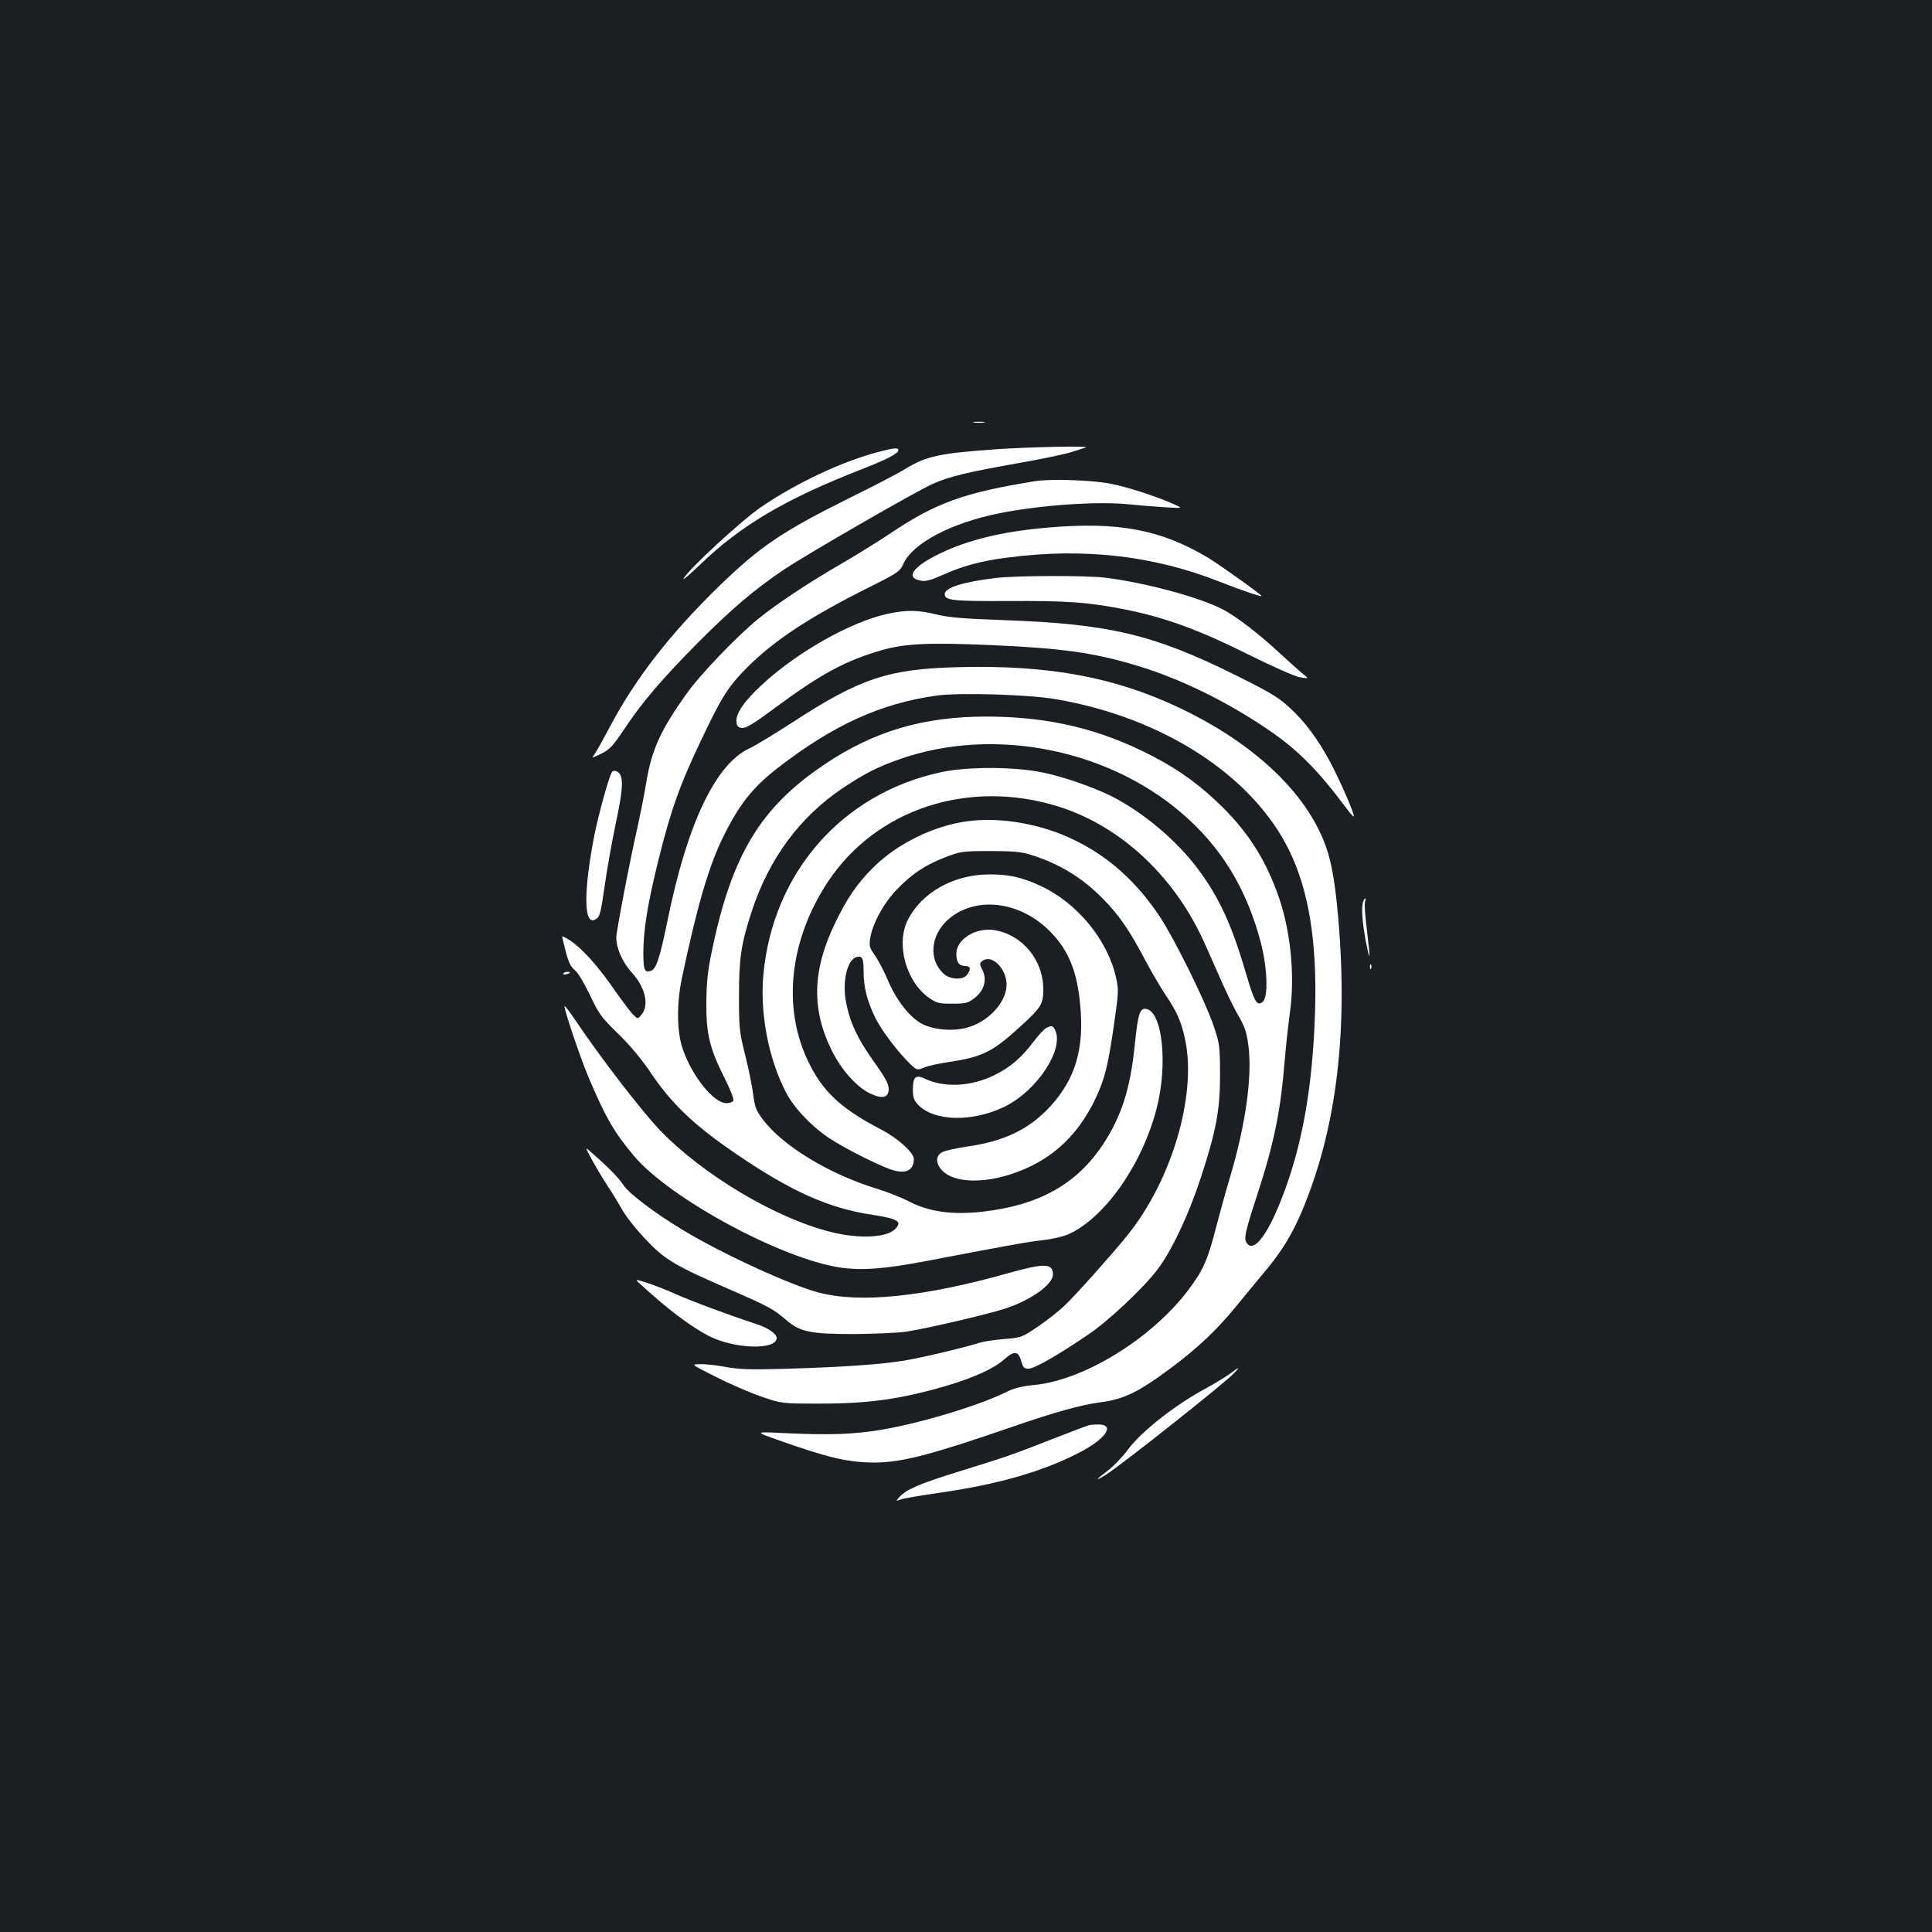 <?xml version="1.0" standalone="no"?>
<!DOCTYPE svg PUBLIC "-//W3C//DTD SVG 20010904//EN"
 "http://www.w3.org/TR/2001/REC-SVG-20010904/DTD/svg10.dtd">
<svg version="1.0" xmlns="http://www.w3.org/2000/svg"
 width="1000pt" height="1000pt" viewBox="0 0 1000 1000"
 preserveAspectRatio="xMidYMid meet">
<rect width="100%" height="100%" fill="#1b1f23"/>
<g transform="translate(0,1000) scale(0.1,-0.1)"
fill="#ffffff" stroke="none">
<path d="M5043 7813 c15 -2 37 -2 50 0 12 2 0 4 -28 4 -27 0 -38 -2 -22 -4z"/>
<path d="M5160 7675 c-297 -21 -364 -35 -474 -102 -33 -21 -162 -88 -286 -149
-352 -175 -465 -252 -674 -454 -256 -249 -437 -481 -571 -735 -32 -60 -66
-122 -76 -136 -18 -25 -18 -25 33 0 43 21 60 39 119 127 95 143 198 262 379
445 177 178 295 278 448 381 119 80 685 406 769 443 84 38 180 61 428 105 127
22 257 49 290 60 33 10 67 21 75 24 30 9 -280 3 -460 -9z"/>
<path d="M4544 7660 c-186 -49 -419 -158 -604 -284 -101 -69 -377 -323 -402
-371 -6 -11 32 21 84 71 211 204 441 340 835 494 134 52 193 83 193 100 0 14
-24 12 -106 -10z"/>
<path d="M5355 7509 c-366 -59 -512 -112 -747 -270 -64 -43 -176 -112 -250
-155 -173 -100 -333 -206 -433 -287 -110 -89 -298 -285 -371 -387 -134 -188
-181 -290 -209 -460 -9 -58 -30 -161 -45 -230 -40 -174 -110 -542 -110 -571 0
-59 31 -128 81 -184 69 -75 90 -167 50 -216 -19 -24 -19 -24 -41 -4 -12 11
-55 68 -96 126 -85 124 -168 217 -230 259 -24 16 -44 26 -44 22 0 -4 9 -40 19
-80 14 -54 26 -78 47 -94 16 -13 47 -65 77 -127 45 -97 57 -114 146 -201 63
-61 123 -134 171 -205 107 -158 218 -265 429 -410 293 -201 489 -289 718 -323
129 -20 153 -34 119 -71 -43 -48 -189 -55 -338 -17 -286 72 -661 296 -883 527
-90 94 -301 367 -425 551 -36 54 -66 94 -68 90 -4 -13 84 -275 128 -377 87
-204 131 -279 233 -400 187 -220 763 -531 1067 -576 114 -16 231 -7 450 35
434 83 518 98 598 107 47 5 106 19 131 30 187 83 381 358 457 649 60 229 31
505 -54 518 -32 5 -42 -26 -58 -182 -23 -229 -68 -372 -164 -518 -137 -208
-333 -317 -627 -350 -153 -17 -274 0 -373 51 -41 21 -115 51 -165 66 -250 76
-492 222 -597 361 -34 46 -41 64 -49 126 -5 40 -23 132 -41 203 -31 123 -33
140 -33 310 0 196 11 270 66 438 89 272 248 488 470 637 114 76 178 109 294
150 499 176 1113 48 1502 -315 183 -170 302 -376 370 -638 34 -134 38 -281 8
-303 -30 -23 -42 -2 -90 162 -70 237 -134 376 -239 519 -112 152 -287 300
-455 385 -94 46 -241 98 -351 121 -146 31 -392 32 -530 2 -513 -111 -871 -521
-919 -1050 -18 -200 27 -433 117 -607 41 -79 129 -173 221 -235 72 -49 253
-141 324 -165 74 -25 117 -5 117 55 0 33 -83 108 -170 153 -210 109 -306 200
-380 359 -132 280 -91 627 106 924 249 375 724 531 1184 391 308 -94 577 -332
738 -653 22 -44 65 -141 97 -215 32 -74 77 -169 101 -210 37 -64 46 -89 56
-164 20 -159 -15 -410 -96 -681 -20 -66 -52 -183 -72 -259 -42 -166 -67 -222
-144 -324 -191 -252 -541 -467 -800 -491 -59 -6 -100 -16 -135 -33 -138 -70
-444 -163 -651 -198 -144 -24 -262 -29 -499 -18 -160 8 -160 8 -45 -33 267
-95 370 -119 509 -119 141 1 287 39 711 185 217 75 357 114 451 126 126 16
201 52 376 183 130 97 233 194 329 312 43 53 110 133 147 178 95 112 151 206
207 344 169 416 227 905 177 1487 -20 227 -42 334 -91 439 -116 253 -380 487
-737 655 -334 157 -670 219 -1131 208 -371 -9 -513 -56 -868 -287 -91 -59
-191 -120 -222 -134 -175 -82 -321 -390 -423 -891 -40 -196 -59 -252 -86 -260
-33 -11 -39 4 -39 93 0 119 22 253 76 472 65 264 112 397 226 635 106 223 138
273 239 374 137 136 312 252 605 400 171 85 182 93 199 131 49 109 247 213
500 264 213 42 504 62 665 46 58 -6 146 -13 195 -16 90 -5 90 -5 35 19 -92 40
-231 85 -315 102 -95 20 -316 28 -400 14z m110 -1128 c555 -95 1018 -395 1208
-783 101 -207 144 -471 134 -823 -10 -343 -52 -616 -129 -855 -87 -267 -180
-415 -224 -355 -17 23 -12 50 52 246 90 277 122 435 144 704 6 72 18 180 26
240 29 200 3 447 -69 635 -65 172 -148 301 -277 430 -113 112 -220 191 -362
265 -272 142 -540 206 -863 206 -325 0 -580 -75 -835 -246 -334 -224 -482
-468 -586 -970 -21 -102 -27 -159 -28 -265 -1 -162 17 -237 95 -391 28 -56 48
-107 45 -115 -3 -8 -19 -14 -36 -14 -65 0 -176 137 -225 277 -32 89 -34 235
-5 373 79 374 140 581 215 732 82 166 152 253 279 352 288 223 535 336 826
376 114 16 480 5 615 -19z"/>
<path d="M5420 7269 c-230 -20 -409 -63 -555 -134 -139 -67 -181 -125 -101
-140 27 -6 51 1 113 28 102 47 202 74 338 91 392 52 758 10 1098 -125 101 -40
217 -80 217 -74 0 7 -219 163 -275 197 -248 148 -466 189 -835 157z"/>
<path d="M5160 7009 c-172 -20 -270 -50 -270 -84 0 -33 39 -37 329 -36 308 2
416 -6 611 -45 203 -41 378 -105 630 -231 133 -66 244 -115 270 -119 45 -7 45
-7 15 17 -16 13 -70 61 -120 107 -108 101 -228 193 -298 229 -126 64 -404 138
-607 163 -99 12 -452 11 -560 -1z"/>
<path d="M4595 6823 c-189 -40 -471 -199 -653 -369 -92 -85 -135 -149 -130
-191 2 -22 9 -29 29 -31 20 -2 61 23 173 106 235 174 363 243 551 297 120 34
239 40 565 26 366 -16 533 -39 757 -107 219 -66 458 -182 673 -328 158 -107
260 -210 414 -416 16 -22 31 -38 33 -36 7 7 -67 177 -119 276 -65 122 -133
215 -216 290 -54 50 -102 79 -286 170 -416 206 -648 261 -1186 280 -219 8
-291 14 -355 30 -93 23 -153 24 -250 3z"/>
<path d="M3167 6003 c-17 -28 -69 -219 -91 -328 -56 -290 -55 -466 4 -435 25
13 28 25 51 183 11 77 35 213 54 304 36 170 42 231 25 264 -11 19 -35 26 -43
12z"/>
<path d="M5006 5749 c-172 -23 -358 -114 -481 -234 -87 -85 -141 -164 -206
-300 -114 -239 -119 -439 -15 -650 51 -103 128 -190 200 -225 63 -30 96 -22
96 24 0 25 -18 59 -79 144 -84 119 -121 199 -141 300 -22 108 4 222 52 238 31
9 38 -5 38 -74 0 -79 17 -149 58 -235 29 -63 121 -185 184 -245 34 -32 35 -32
70 -18 19 9 80 22 135 30 166 25 221 52 359 178 114 104 124 120 124 197 0
153 -109 284 -255 307 -96 14 -195 -48 -195 -123 0 -44 14 -63 47 -63 26 0 30
-17 9 -45 -21 -29 -87 -26 -122 5 -79 73 -68 200 24 281 133 117 352 99 508
-44 107 -98 158 -212 175 -397 22 -229 -25 -386 -157 -529 -108 -117 -238
-179 -431 -206 -59 -9 -118 -22 -130 -31 -32 -20 -29 -59 5 -94 77 -76 276
-65 460 25 150 74 260 192 337 359 44 95 60 161 91 372 24 169 25 180 10 246
-44 195 -202 386 -391 473 -97 45 -165 60 -270 59 -181 -2 -344 -94 -416 -235
-63 -124 -10 -320 110 -404 39 -27 50 -30 120 -30 69 0 81 3 114 28 50 38 67
94 43 144 -17 35 -17 38 0 50 48 35 124 -41 124 -123 0 -87 -85 -184 -191
-219 -77 -26 -191 -17 -253 19 -63 37 -128 122 -172 226 -20 47 -50 104 -67
127 -26 37 -29 47 -23 86 11 74 70 183 138 253 78 81 147 127 251 167 79 30
88 32 232 32 118 0 163 -4 209 -19 148 -46 265 -117 374 -227 83 -84 139 -165
217 -314 32 -61 80 -142 106 -182 61 -89 84 -142 104 -237 59 -290 -71 -728
-302 -1013 -77 -95 -263 -304 -321 -359 -30 -29 -92 -78 -139 -110 -85 -57
-88 -58 -177 -65 -50 -4 -107 -13 -126 -19 -85 -27 -313 -81 -400 -94 -117
-19 -328 -33 -610 -41 -172 -5 -232 -3 -300 9 -47 9 -107 16 -135 15 -50 0
-50 0 79 -65 71 -36 176 -82 235 -102 106 -37 106 -37 306 -37 253 0 415 23
650 91 148 44 249 90 303 138 51 46 73 44 88 -9 10 -35 15 -40 40 -39 30 1
157 74 309 178 104 70 284 240 356 335 73 96 161 282 223 471 81 247 101 353
101 540 -1 150 -2 158 -35 255 -44 128 -200 444 -278 562 -117 176 -261 307
-437 393 -171 85 -386 123 -559 99z"/>
<path d="M7056 5334 c-11 -28 -5 -106 13 -204 24 -120 25 -103 6 57 -9 68 -13
133 -10 144 8 23 0 26 -9 3z"/>
<path d="M7091 4994 c0 -11 3 -14 6 -6 3 7 2 16 -1 19 -3 4 -6 -2 -5 -13z"/>
<path d="M2916 4961 c-4 -5 3 -7 14 -4 23 6 26 13 6 13 -8 0 -17 -4 -20 -9z"/>
<path d="M5415 4679 c-11 -6 -40 -37 -65 -70 -61 -82 -119 -132 -201 -173
-121 -60 -262 -68 -365 -18 -45 21 -59 7 -59 -58 0 -38 5 -54 25 -76 81 -88
278 -94 446 -14 171 82 316 302 264 401 -12 21 -16 22 -45 8z"/>
<path d="M3065 3995 c21 -38 57 -98 79 -132 23 -34 57 -90 76 -124 19 -34 74
-104 123 -155 99 -105 150 -135 447 -264 184 -80 216 -97 279 -152 72 -62 124
-73 351 -73 109 1 230 6 275 13 112 18 408 87 502 117 134 42 253 126 253 178
0 59 -43 60 -232 7 -432 -122 -768 -157 -981 -100 -148 39 -500 201 -702 323
-143 86 -281 190 -309 234 -22 35 -80 94 -165 168 -34 30 -34 30 4 -40z"/>
<path d="M3306 3361 c146 -135 268 -227 365 -277 133 -67 349 -73 349 -9 0 21
-45 52 -103 71 -135 44 -341 120 -422 157 -49 22 -117 48 -149 58 -57 18 -59
18 -40 0z"/>
<path d="M6367 2890 c-22 -16 -78 -50 -125 -76 -159 -85 -333 -222 -403 -316
-28 -38 -75 -87 -105 -110 -65 -49 -70 -58 -11 -22 80 50 619 477 666 528 31
33 26 32 -22 -4z"/>
<path d="M5636 2623 c-11 -3 -94 -34 -185 -70 -212 -83 -234 -91 -486 -169
-209 -65 -272 -92 -310 -133 -19 -22 -19 -22 7 -12 14 5 106 21 205 35 289 42
512 104 699 197 149 73 211 152 124 156 -19 0 -44 -1 -54 -4z"/>
</g>
</svg>
